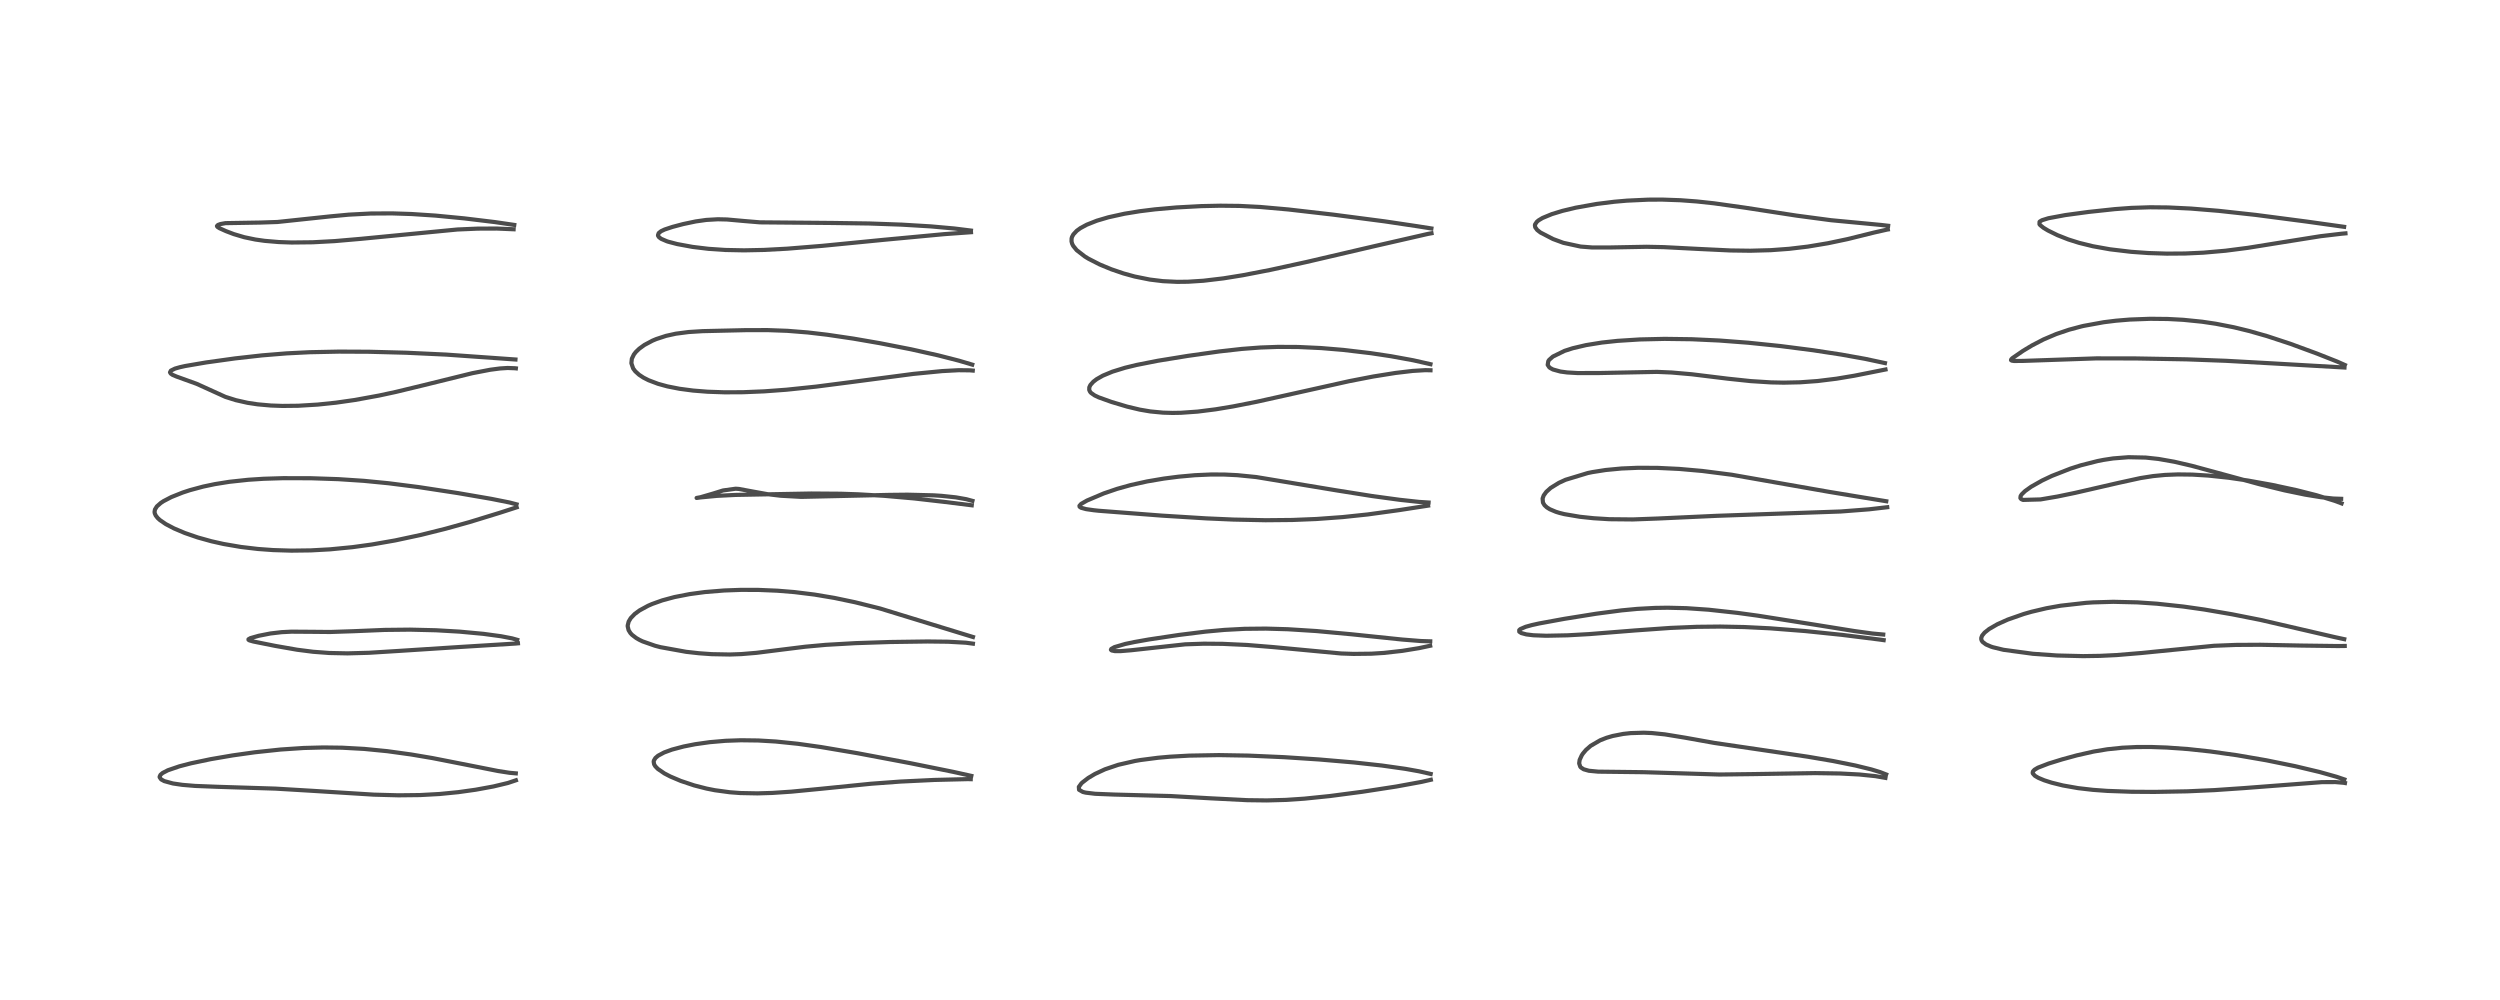 <?xml version="1.0" encoding="utf-8" standalone="no"?>
<!DOCTYPE svg PUBLIC "-//W3C//DTD SVG 1.1//EN"
  "http://www.w3.org/Graphics/SVG/1.1/DTD/svg11.dtd">
<!-- Created with matplotlib (https://matplotlib.org/) -->
<svg height="288pt" version="1.1" viewBox="0 0 720 288" width="720pt" xmlns="http://www.w3.org/2000/svg" xmlns:xlink="http://www.w3.org/1999/xlink">
 <defs>
  <style type="text/css">
*{stroke-linecap:butt;stroke-linejoin:round;}
  </style>
 </defs>
 <g id="figure_1">
  <g id="patch_1">
   <path d="M 0 288 
L 720 288 
L 720 0 
L 0 0 
z
" style="fill:#ffffff;"/>
  </g>
  <g id="axes_1">
   <g id="line2d_1">
    <path clip-path="url(#pfd8e248241)" d="M 148.554 222.727 
L 146.74 222.564 
L 143.43 222.049 
L 135.774 220.536 
L 124.507 218.321 
L 118.426 217.291 
L 111.54 216.34 
L 104.905 215.687 
L 98.544 215.338 
L 93.169 215.267 
L 87.475 215.416 
L 80.805 215.863 
L 73.37 216.658 
L 67.033 217.549 
L 60.678 218.639 
L 55.01 219.831 
L 51.686 220.693 
L 48.344 221.837 
L 46.837 222.617 
L 46.218 223.147 
L 45.966 223.704 
L 45.974 223.844 
L 46.411 224.469 
L 47.317 224.961 
L 49.788 225.636 
L 52.509 226.037 
L 56.181 226.344 
L 62.682 226.6 
L 79.371 227.123 
L 90.027 227.76 
L 107.673 228.859 
L 114.764 229.05 
L 120.946 228.979 
L 126.566 228.674 
L 131.967 228.143 
L 136.988 227.439 
L 142.092 226.503 
L 146.269 225.501 
L 148.579 224.726 
L 148.579 224.726 
" style="fill:none;stroke:#000000;stroke-linecap:square;stroke-opacity:0.7;stroke-width:1.2;"/>
   </g>
   <g id="line2d_2">
    <path clip-path="url(#pfd8e248241)" d="M 148.965 184.269 
L 147.479 183.85 
L 144.295 183.235 
L 139.221 182.548 
L 132.365 181.91 
L 125.57 181.517 
L 118.103 181.337 
L 110.763 181.416 
L 101.821 181.788 
L 95.086 182.012 
L 89.739 181.961 
L 83.92 181.92 
L 81.12 182.061 
L 77.875 182.442 
L 74.513 183.104 
L 72.132 183.78 
L 71.561 184.109 
L 71.565 184.255 
L 71.836 184.431 
L 72.975 184.758 
L 79.251 186.015 
L 85.543 187.119 
L 90.169 187.711 
L 94.843 188.061 
L 100.083 188.171 
L 106.253 188.001 
L 114.828 187.468 
L 132.366 186.335 
L 148.446 185.344 
L 149.169 185.279 
L 149.169 185.279 
" style="fill:none;stroke:#000000;stroke-linecap:square;stroke-opacity:0.7;stroke-width:1.2;"/>
   </g>
   <g id="line2d_3">
    <path clip-path="url(#pfd8e248241)" d="M 148.768 145.249 
L 146.762 144.722 
L 141.502 143.672 
L 131.923 142.018 
L 120.655 140.293 
L 111.895 139.175 
L 104.746 138.476 
L 97.45 137.997 
L 89.561 137.733 
L 81.543 137.713 
L 75.904 137.888 
L 71.492 138.174 
L 66.055 138.76 
L 61.851 139.434 
L 58.513 140.138 
L 54.699 141.166 
L 52.611 141.851 
L 49.328 143.164 
L 47.093 144.333 
L 46.308 144.851 
L 45.181 145.844 
L 44.626 146.735 
L 44.509 147.432 
L 44.571 147.843 
L 44.868 148.508 
L 45.436 149.215 
L 46.027 149.755 
L 47.741 150.935 
L 50.109 152.182 
L 53.229 153.504 
L 56.957 154.789 
L 60.899 155.884 
L 64.37 156.663 
L 69.399 157.527 
L 74.285 158.103 
L 78.643 158.421 
L 83.916 158.584 
L 89.511 158.512 
L 95.089 158.206 
L 101.494 157.583 
L 107.117 156.812 
L 113.814 155.64 
L 121.202 154.056 
L 128.302 152.285 
L 135.185 150.368 
L 143.898 147.692 
L 148.802 146.109 
L 148.802 146.109 
" style="fill:none;stroke:#000000;stroke-linecap:square;stroke-opacity:0.7;stroke-width:1.2;"/>
   </g>
   <g id="line2d_4">
    <path clip-path="url(#pfd8e248241)" d="M 148.45 103.536 
L 128.54 102.126 
L 117.047 101.589 
L 106.304 101.305 
L 97.606 101.263 
L 89.126 101.44 
L 82.541 101.771 
L 75.506 102.342 
L 67.704 103.22 
L 59.349 104.384 
L 53.34 105.413 
L 51.812 105.752 
L 50.408 106.153 
L 49.22 106.733 
L 48.965 107.235 
L 49.18 107.598 
L 49.698 107.96 
L 50.866 108.458 
L 56.641 110.544 
L 64.919 114.301 
L 67.897 115.243 
L 71.309 116.011 
L 74.185 116.446 
L 77.999 116.787 
L 81.35 116.907 
L 85.862 116.858 
L 91.499 116.519 
L 96.771 115.968 
L 102.241 115.185 
L 109.199 113.911 
L 113.999 112.873 
L 121.897 110.963 
L 136.045 107.475 
L 141.205 106.484 
L 144.03 106.115 
L 146.203 105.977 
L 148.357 106.057 
L 148.571 106.084 
L 148.571 106.084 
" style="fill:none;stroke:#000000;stroke-linecap:square;stroke-opacity:0.7;stroke-width:1.2;"/>
   </g>
   <g id="line2d_5">
    <path clip-path="url(#pfd8e248241)" d="M 148.11 64.777 
L 142.518 63.959 
L 133.748 62.896 
L 125.431 62.092 
L 118.504 61.636 
L 112.879 61.454 
L 106.722 61.493 
L 100.44 61.819 
L 94.996 62.329 
L 79.905 63.931 
L 75.007 64.097 
L 64.952 64.265 
L 63.497 64.524 
L 62.763 64.793 
L 62.486 65.094 
L 62.583 65.31 
L 63.205 65.721 
L 65.083 66.569 
L 67.321 67.419 
L 70.371 68.323 
L 73.531 68.982 
L 76.216 69.364 
L 80.279 69.711 
L 84.001 69.841 
L 90.072 69.775 
L 96.405 69.436 
L 103.959 68.782 
L 131.736 66.093 
L 137.593 65.844 
L 143.09 65.821 
L 147.918 66.029 
L 147.918 66.029 
" style="fill:none;stroke:#000000;stroke-linecap:square;stroke-opacity:0.7;stroke-width:1.2;"/>
   </g>
   <g id="line2d_6">
    <path clip-path="url(#pfd8e248241)" d="M 279.744 223.453 
L 274.578 222.306 
L 262.134 219.788 
L 247.001 216.933 
L 236.417 215.143 
L 229.772 214.21 
L 223.431 213.556 
L 218.381 213.258 
L 213.375 213.193 
L 208.949 213.351 
L 204.377 213.747 
L 200.192 214.34 
L 196.893 214.99 
L 193.538 215.881 
L 191.262 216.713 
L 189.518 217.649 
L 188.751 218.313 
L 188.32 219.044 
L 188.256 219.377 
L 188.384 220.107 
L 188.718 220.679 
L 189.453 221.446 
L 191.351 222.747 
L 193.053 223.631 
L 196.058 224.904 
L 199.936 226.2 
L 203.498 227.113 
L 205.889 227.585 
L 210.181 228.168 
L 213.21 228.394 
L 218.141 228.491 
L 222.412 228.364 
L 227.918 227.996 
L 236.55 227.16 
L 250.86 225.717 
L 259.32 225.091 
L 269.037 224.624 
L 278.737 224.386 
L 279.569 224.407 
L 279.569 224.407 
" style="fill:none;stroke:#000000;stroke-linecap:square;stroke-opacity:0.7;stroke-width:1.2;"/>
   </g>
   <g id="line2d_7">
    <path clip-path="url(#pfd8e248241)" d="M 280.211 183.45 
L 253.456 175.244 
L 246.274 173.452 
L 240.305 172.2 
L 234.59 171.239 
L 228.781 170.521 
L 223.902 170.122 
L 218.415 169.893 
L 213.352 169.883 
L 208.564 170.057 
L 203.036 170.507 
L 198.61 171.102 
L 194.255 171.953 
L 190.769 172.894 
L 187.859 173.932 
L 186.657 174.455 
L 184.2 175.791 
L 182.81 176.816 
L 181.662 178.005 
L 181.056 179.014 
L 180.779 180.135 
L 180.776 180.386 
L 181.028 181.468 
L 181.548 182.308 
L 182.041 182.84 
L 183.232 183.751 
L 184.151 184.278 
L 185.071 184.719 
L 188.642 185.973 
L 190.213 186.385 
L 197.628 187.725 
L 201.366 188.14 
L 204.99 188.398 
L 210.199 188.497 
L 213.51 188.377 
L 217.879 188.012 
L 224.797 187.139 
L 231.931 186.253 
L 237.824 185.714 
L 246.397 185.224 
L 256.301 184.898 
L 267.16 184.745 
L 273.074 184.816 
L 278.181 185.102 
L 280.202 185.373 
L 280.202 185.373 
" style="fill:none;stroke:#000000;stroke-linecap:square;stroke-opacity:0.7;stroke-width:1.2;"/>
   </g>
   <g id="line2d_8">
    <path clip-path="url(#pfd8e248241)" d="M 280.063 144.251 
L 278.297 143.769 
L 275.264 143.235 
L 271.186 142.805 
L 268.917 142.657 
L 261.374 142.47 
L 256.108 142.529 
L 230.772 143.1 
L 224.802 142.768 
L 220.98 142.313 
L 216.984 141.591 
L 212.794 140.814 
L 211.856 140.752 
L 208.242 141.251 
L 205.39 142.14 
L 201.744 143.203 
L 200.623 143.409 
L 201.774 143.253 
L 206.492 142.806 
L 211.774 142.538 
L 233.631 142.131 
L 242.112 142.196 
L 247.157 142.363 
L 254.577 142.789 
L 263.318 143.554 
L 271.945 144.542 
L 279.862 145.525 
L 279.862 145.525 
" style="fill:none;stroke:#000000;stroke-linecap:square;stroke-opacity:0.7;stroke-width:1.2;"/>
   </g>
   <g id="line2d_9">
    <path clip-path="url(#pfd8e248241)" d="M 280.005 105.013 
L 276.159 103.872 
L 270.185 102.34 
L 262.377 100.597 
L 253.413 98.84 
L 245.757 97.515 
L 238.202 96.398 
L 232.633 95.745 
L 226.778 95.278 
L 221.127 95.071 
L 214.923 95.077 
L 202.361 95.37 
L 198.324 95.623 
L 194.643 96.103 
L 191.829 96.724 
L 188.998 97.653 
L 187.942 98.097 
L 185.593 99.347 
L 184.112 100.416 
L 183.124 101.367 
L 182.565 102.086 
L 181.97 103.311 
L 181.835 104.603 
L 182.342 106.103 
L 182.956 106.932 
L 184.062 107.935 
L 185.323 108.762 
L 186.782 109.504 
L 189.518 110.541 
L 192.227 111.284 
L 195.702 111.968 
L 199.602 112.483 
L 203.779 112.816 
L 208.708 112.986 
L 214.012 112.958 
L 220.091 112.708 
L 226.513 112.236 
L 235.022 111.348 
L 244.946 110.065 
L 263.073 107.681 
L 271.345 106.873 
L 276.086 106.618 
L 279.323 106.654 
L 280.155 106.727 
L 280.155 106.727 
" style="fill:none;stroke:#000000;stroke-linecap:square;stroke-opacity:0.7;stroke-width:1.2;"/>
   </g>
   <g id="line2d_10">
    <path clip-path="url(#pfd8e248241)" d="M 279.628 66.4 
L 274.834 65.805 
L 268.079 65.199 
L 259.698 64.695 
L 250.338 64.364 
L 239.728 64.214 
L 218.869 64.034 
L 214.339 63.656 
L 209.37 63.209 
L 206.74 63.147 
L 203.401 63.341 
L 200.367 63.771 
L 196.741 64.536 
L 193.699 65.342 
L 191.436 66.092 
L 190.391 66.583 
L 189.703 67.134 
L 189.493 67.744 
L 189.533 67.917 
L 189.787 68.306 
L 190.413 68.777 
L 192.029 69.473 
L 192.482 69.622 
L 195.03 70.291 
L 199.469 71.109 
L 204.054 71.662 
L 208.845 71.989 
L 214.282 72.099 
L 219.98 71.981 
L 226.68 71.623 
L 236.837 70.802 
L 254.719 69.046 
L 271.957 67.43 
L 279.646 66.877 
L 279.646 66.877 
" style="fill:none;stroke:#000000;stroke-linecap:square;stroke-opacity:0.7;stroke-width:1.2;"/>
   </g>
   <g id="line2d_11">
    <path clip-path="url(#pfd8e248241)" d="M 412.036 222.893 
L 408.678 222.135 
L 404.776 221.434 
L 397.984 220.471 
L 389.928 219.584 
L 379.93 218.728 
L 369.8 218.066 
L 359.48 217.611 
L 351.03 217.467 
L 342.513 217.619 
L 336.942 217.931 
L 333.551 218.229 
L 328.434 218.891 
L 326.908 219.153 
L 322.052 220.267 
L 318.234 221.56 
L 315.339 222.904 
L 313.413 224.053 
L 311.693 225.379 
L 311.423 225.642 
L 310.707 226.626 
L 310.767 227.456 
L 311.86 228.08 
L 312.679 228.28 
L 315.415 228.611 
L 320.899 228.833 
L 337.122 229.263 
L 348.631 229.913 
L 359.222 230.449 
L 364.837 230.522 
L 370.307 230.372 
L 375.665 230.013 
L 382.984 229.261 
L 392.346 228.028 
L 402.124 226.519 
L 409.41 225.183 
L 412.076 224.57 
L 412.076 224.57 
" style="fill:none;stroke:#000000;stroke-linecap:square;stroke-opacity:0.7;stroke-width:1.2;"/>
   </g>
   <g id="line2d_12">
    <path clip-path="url(#pfd8e248241)" d="M 411.911 184.702 
L 409.212 184.617 
L 403.776 184.184 
L 389.123 182.659 
L 379.14 181.741 
L 370.881 181.218 
L 364.565 181.038 
L 358.457 181.101 
L 352.602 181.412 
L 347.178 181.91 
L 339.496 182.869 
L 330.853 184.169 
L 326.676 184.909 
L 324.077 185.457 
L 320.968 186.369 
L 320.052 186.89 
L 319.948 187.133 
L 320.141 187.329 
L 321.081 187.519 
L 322.621 187.531 
L 325.795 187.269 
L 341.335 185.567 
L 346.712 185.383 
L 352.109 185.427 
L 359.173 185.752 
L 366.708 186.364 
L 386.226 188.201 
L 389.817 188.325 
L 394.942 188.264 
L 398.519 188.042 
L 403.837 187.451 
L 408.658 186.667 
L 411.894 185.977 
L 411.894 185.977 
" style="fill:none;stroke:#000000;stroke-linecap:square;stroke-opacity:0.7;stroke-width:1.2;"/>
   </g>
   <g id="line2d_13">
    <path clip-path="url(#pfd8e248241)" d="M 411.431 144.726 
L 408.714 144.55 
L 403.125 143.945 
L 395.169 142.861 
L 384.981 141.239 
L 361.803 137.392 
L 356.365 136.85 
L 352.563 136.665 
L 348.759 136.655 
L 344.115 136.862 
L 339.478 137.278 
L 335.188 137.831 
L 330.385 138.647 
L 325.583 139.713 
L 321.73 140.792 
L 317.922 142.09 
L 313.053 144.156 
L 311.367 145.121 
L 310.88 145.676 
L 310.929 145.943 
L 311.344 146.236 
L 312.816 146.633 
L 315.03 146.95 
L 316.431 147.097 
L 334.669 148.501 
L 347.398 149.292 
L 355.268 149.636 
L 364.494 149.825 
L 372.19 149.752 
L 379.163 149.47 
L 386.672 148.922 
L 393.901 148.159 
L 402.953 146.914 
L 411.303 145.621 
L 411.303 145.621 
" style="fill:none;stroke:#000000;stroke-linecap:square;stroke-opacity:0.7;stroke-width:1.2;"/>
   </g>
   <g id="line2d_14">
    <path clip-path="url(#pfd8e248241)" d="M 411.969 104.885 
L 406.982 103.758 
L 400.573 102.585 
L 394.733 101.707 
L 386.877 100.776 
L 380.481 100.242 
L 373.87 99.933 
L 368.056 99.902 
L 363.031 100.081 
L 357.65 100.486 
L 351.205 101.21 
L 342.132 102.487 
L 333.478 103.894 
L 327.378 105.096 
L 324.044 105.908 
L 320.395 107.032 
L 317.621 108.185 
L 315.843 109.197 
L 314.889 109.927 
L 314.044 110.867 
L 313.719 111.549 
L 313.697 112.307 
L 313.962 112.858 
L 314.227 113.159 
L 315.244 113.873 
L 316.428 114.437 
L 320.116 115.762 
L 324.634 117.111 
L 328.278 117.98 
L 331.313 118.496 
L 334.96 118.844 
L 337.698 118.923 
L 340.122 118.88 
L 344.926 118.539 
L 350.104 117.884 
L 355.104 117.053 
L 361.955 115.703 
L 372.954 113.258 
L 388.667 109.755 
L 395.505 108.432 
L 401.898 107.409 
L 406.831 106.827 
L 410.494 106.605 
L 411.981 106.64 
L 411.981 106.64 
" style="fill:none;stroke:#000000;stroke-linecap:square;stroke-opacity:0.7;stroke-width:1.2;"/>
   </g>
   <g id="line2d_15">
    <path clip-path="url(#pfd8e248241)" d="M 412.241 65.795 
L 408.138 65.148 
L 398.788 63.75 
L 384.024 61.821 
L 371.059 60.327 
L 362.949 59.608 
L 357.014 59.306 
L 351.455 59.241 
L 345.933 59.362 
L 338.808 59.745 
L 332.612 60.293 
L 328.284 60.83 
L 323.84 61.557 
L 319.226 62.575 
L 315.896 63.559 
L 312.997 64.707 
L 311.156 65.702 
L 310.102 66.47 
L 309.125 67.52 
L 308.75 68.221 
L 308.618 68.674 
L 308.595 69.523 
L 308.774 70.197 
L 309.08 70.811 
L 310.088 72.05 
L 312.449 73.882 
L 313.472 74.507 
L 316.747 76.18 
L 320.064 77.554 
L 323.573 78.75 
L 326.796 79.638 
L 331.138 80.513 
L 334.916 80.974 
L 339.056 81.173 
L 342.133 81.137 
L 346.605 80.851 
L 352.336 80.17 
L 357.921 79.269 
L 365.968 77.707 
L 376.319 75.444 
L 395.279 71.02 
L 411.165 67.383 
L 412.274 67.178 
L 412.274 67.178 
" style="fill:none;stroke:#000000;stroke-linecap:square;stroke-opacity:0.7;stroke-width:1.2;"/>
   </g>
   <g id="line2d_16">
    <path clip-path="url(#pfd8e248241)" d="M 543.216 223.043 
L 541.442 222.353 
L 538.946 221.594 
L 534.36 220.469 
L 527.915 219.173 
L 520.65 217.933 
L 508.889 216.193 
L 493.777 213.971 
L 485.273 212.448 
L 479.519 211.504 
L 475.739 211.118 
L 473.426 211.02 
L 469.61 211.135 
L 467.476 211.372 
L 464.448 211.965 
L 462.702 212.477 
L 460.864 213.195 
L 458.127 214.786 
L 456.746 215.997 
L 455.866 217.049 
L 455.544 217.535 
L 454.936 218.863 
L 454.798 219.857 
L 455.118 220.81 
L 455.297 221.022 
L 456.094 221.551 
L 457.599 221.979 
L 460.28 222.236 
L 465.536 222.298 
L 473.458 222.392 
L 495.201 223.062 
L 504.92 222.94 
L 522.777 222.653 
L 529.955 222.766 
L 535.509 223.055 
L 540.085 223.524 
L 543.003 224.033 
L 543.003 224.033 
" style="fill:none;stroke:#000000;stroke-linecap:square;stroke-opacity:0.7;stroke-width:1.2;"/>
   </g>
   <g id="line2d_17">
    <path clip-path="url(#pfd8e248241)" d="M 542.373 182.742 
L 539.251 182.454 
L 534.046 181.74 
L 522.408 179.867 
L 506.153 177.298 
L 500.414 176.513 
L 492.064 175.594 
L 485.682 175.155 
L 480.242 175.024 
L 476.623 175.081 
L 471.482 175.364 
L 466.986 175.791 
L 459.707 176.752 
L 450.511 178.228 
L 443.238 179.562 
L 441.138 180.032 
L 439.401 180.512 
L 437.871 181.168 
L 437.539 181.473 
L 437.55 181.931 
L 438.128 182.316 
L 439.592 182.711 
L 441.62 182.958 
L 445.303 183.096 
L 451.469 182.97 
L 457.671 182.622 
L 470.865 181.568 
L 481.109 180.84 
L 488.683 180.524 
L 495.45 180.452 
L 502.398 180.592 
L 509.805 180.956 
L 519.889 181.742 
L 530.482 182.838 
L 541.144 184.172 
L 542.494 184.361 
L 542.494 184.361 
" style="fill:none;stroke:#000000;stroke-linecap:square;stroke-opacity:0.7;stroke-width:1.2;"/>
   </g>
   <g id="line2d_18">
    <path clip-path="url(#pfd8e248241)" d="M 543.244 144.358 
L 537.147 143.365 
L 526.788 141.654 
L 498.72 136.722 
L 490.254 135.637 
L 483.621 135.051 
L 477.357 134.75 
L 471.683 134.727 
L 466.982 134.927 
L 462.425 135.362 
L 458.592 135.965 
L 457.287 136.232 
L 450.87 138.179 
L 448.961 139.058 
L 446.605 140.512 
L 445.342 141.642 
L 444.588 142.683 
L 444.266 143.583 
L 444.376 144.76 
L 444.833 145.512 
L 445.499 146.128 
L 446.35 146.663 
L 448.099 147.401 
L 449.12 147.716 
L 450.51 148.065 
L 455.021 148.833 
L 458.973 149.25 
L 463.479 149.53 
L 470.26 149.598 
L 477.517 149.33 
L 494.433 148.555 
L 530.138 147.309 
L 538.278 146.683 
L 543.522 146.079 
L 543.522 146.079 
" style="fill:none;stroke:#000000;stroke-linecap:square;stroke-opacity:0.7;stroke-width:1.2;"/>
   </g>
   <g id="line2d_19">
    <path clip-path="url(#pfd8e248241)" d="M 542.866 104.567 
L 537.14 103.345 
L 530.288 102.113 
L 522.137 100.866 
L 512.806 99.665 
L 503.5 98.703 
L 495.138 98.066 
L 487.218 97.699 
L 479.4 97.595 
L 472.287 97.758 
L 465.861 98.166 
L 461.311 98.658 
L 456.778 99.391 
L 452.945 100.293 
L 450.586 101.051 
L 447.242 102.687 
L 446.187 103.612 
L 445.907 104.013 
L 445.735 105.079 
L 446.17 105.754 
L 446.422 105.96 
L 447.254 106.414 
L 449.414 107.008 
L 451.357 107.266 
L 454.379 107.442 
L 460.697 107.43 
L 477.217 107.1 
L 481.444 107.282 
L 487.19 107.784 
L 497.64 109.064 
L 504.218 109.76 
L 510.047 110.129 
L 513.724 110.204 
L 518.454 110.099 
L 523.449 109.738 
L 528.888 109.068 
L 534.052 108.204 
L 543.018 106.417 
L 543.018 106.417 
" style="fill:none;stroke:#000000;stroke-linecap:square;stroke-opacity:0.7;stroke-width:1.2;"/>
   </g>
   <g id="line2d_20">
    <path clip-path="url(#pfd8e248241)" d="M 543.788 65.023 
L 541.792 64.79 
L 527.325 63.418 
L 517.393 62.097 
L 502.473 59.798 
L 493.628 58.553 
L 488.73 58.022 
L 483.984 57.667 
L 478.744 57.484 
L 474.701 57.5 
L 468.574 57.784 
L 464.913 58.103 
L 459.819 58.741 
L 453.807 59.816 
L 450.009 60.725 
L 446.944 61.661 
L 444.256 62.773 
L 443.1 63.466 
L 442.624 63.864 
L 442.114 64.607 
L 442.056 64.851 
L 442.142 65.446 
L 442.705 66.221 
L 443.632 66.953 
L 447.264 68.835 
L 450.25 69.935 
L 455.211 71.009 
L 458.602 71.276 
L 463.834 71.268 
L 474.198 71.072 
L 479.191 71.177 
L 489.347 71.701 
L 498.368 72.132 
L 504.093 72.21 
L 509.989 72.048 
L 515.244 71.663 
L 520.618 71.023 
L 526.429 70.056 
L 532.068 68.869 
L 539.743 66.968 
L 543.555 66.107 
L 543.702 66.085 
L 543.702 66.085 
" style="fill:none;stroke:#000000;stroke-linecap:square;stroke-opacity:0.7;stroke-width:1.2;"/>
   </g>
   <g id="line2d_21">
    <path clip-path="url(#pfd8e248241)" d="M 675.171 224.473 
L 672.908 223.704 
L 668.057 222.34 
L 661.041 220.666 
L 652.731 218.968 
L 644.276 217.506 
L 636.532 216.417 
L 630.231 215.738 
L 624.049 215.291 
L 619.459 215.133 
L 615.338 215.146 
L 611.213 215.344 
L 606.928 215.79 
L 602.939 216.452 
L 598.163 217.532 
L 593.911 218.692 
L 589.975 219.911 
L 586.942 221.084 
L 585.931 221.684 
L 585.492 222.166 
L 585.407 222.551 
L 585.462 222.769 
L 586.039 223.42 
L 587.033 224.012 
L 588.743 224.728 
L 590.873 225.411 
L 594.127 226.215 
L 598.489 226.983 
L 602.754 227.476 
L 606.881 227.778 
L 613.884 228.027 
L 620.455 228.071 
L 629.914 227.901 
L 637.752 227.553 
L 646.274 226.969 
L 668.722 225.253 
L 672.589 225.238 
L 674.987 225.443 
L 675.354 225.509 
L 675.354 225.509 
" style="fill:none;stroke:#000000;stroke-linecap:square;stroke-opacity:0.7;stroke-width:1.2;"/>
   </g>
   <g id="line2d_22">
    <path clip-path="url(#pfd8e248241)" d="M 675.138 184.08 
L 672.346 183.474 
L 650.987 178.528 
L 642.838 176.914 
L 634.839 175.544 
L 628.793 174.684 
L 621.183 173.864 
L 615.558 173.482 
L 608.629 173.32 
L 602.824 173.486 
L 600.823 173.614 
L 593.471 174.441 
L 589.381 175.173 
L 585.08 176.187 
L 582.847 176.826 
L 578.218 178.448 
L 575.232 179.788 
L 572.863 181.156 
L 571.558 182.19 
L 570.851 183.058 
L 570.61 183.696 
L 570.6 184.058 
L 570.704 184.438 
L 570.975 184.855 
L 571.949 185.595 
L 573.405 186.223 
L 573.963 186.405 
L 577.017 187.146 
L 585.475 188.29 
L 592.379 188.778 
L 599.935 188.965 
L 604.784 188.889 
L 609.59 188.659 
L 616.556 188.077 
L 637.606 185.987 
L 643.907 185.736 
L 650.99 185.695 
L 662.881 185.923 
L 673.331 186.061 
L 675.283 186.035 
L 675.283 186.035 
" style="fill:none;stroke:#000000;stroke-linecap:square;stroke-opacity:0.7;stroke-width:1.2;"/>
   </g>
   <g id="line2d_23">
    <path clip-path="url(#pfd8e248241)" d="M 674.252 143.658 
L 672.023 143.581 
L 668.419 143.195 
L 663.892 142.458 
L 657.962 141.229 
L 650.744 139.464 
L 640.728 136.73 
L 631.212 134.146 
L 626.23 132.988 
L 621.652 132.179 
L 617.984 131.782 
L 613.022 131.675 
L 608.582 132.025 
L 605.808 132.449 
L 604.141 132.775 
L 599.275 134.01 
L 596.283 134.968 
L 590.947 137.059 
L 588.11 138.403 
L 584.968 140.178 
L 583.22 141.425 
L 582.248 142.374 
L 581.933 142.869 
L 581.873 143.442 
L 582.078 143.722 
L 582.62 143.976 
L 587.666 143.835 
L 592.525 143.005 
L 597.566 141.959 
L 610.241 139.043 
L 616.446 137.687 
L 620.087 137.114 
L 623.528 136.78 
L 627.251 136.631 
L 631.414 136.685 
L 636.025 136.966 
L 641.853 137.586 
L 647.398 138.392 
L 654.387 139.652 
L 661.449 141.177 
L 667.102 142.613 
L 672.373 144.233 
L 674.375 144.98 
L 674.375 144.98 
" style="fill:none;stroke:#000000;stroke-linecap:square;stroke-opacity:0.7;stroke-width:1.2;"/>
   </g>
   <g id="line2d_24">
    <path clip-path="url(#pfd8e248241)" d="M 675.323 105.12 
L 673.16 104.156 
L 667.282 101.83 
L 659.602 99.005 
L 652.939 96.809 
L 647.731 95.321 
L 643.314 94.248 
L 638.106 93.232 
L 634.18 92.651 
L 628.774 92.106 
L 624.332 91.868 
L 619.3 91.812 
L 613.374 92.032 
L 609.402 92.363 
L 605.881 92.798 
L 600.128 93.847 
L 599.491 93.994 
L 595.929 94.942 
L 592.192 96.206 
L 588.543 97.758 
L 585.237 99.473 
L 582.654 101.025 
L 579.563 103.15 
L 579.206 103.523 
L 579.174 103.717 
L 579.407 103.87 
L 580.057 103.962 
L 582.634 103.941 
L 603.757 103.212 
L 615.056 103.23 
L 629.735 103.49 
L 641.098 103.913 
L 654.546 104.659 
L 675.212 105.847 
L 675.212 105.847 
" style="fill:none;stroke:#000000;stroke-linecap:square;stroke-opacity:0.7;stroke-width:1.2;"/>
   </g>
   <g id="line2d_25">
    <path clip-path="url(#pfd8e248241)" d="M 675.108 65.327 
L 664.301 63.81 
L 649.631 61.89 
L 638.957 60.719 
L 630.978 60.066 
L 624.445 59.749 
L 619.257 59.695 
L 613.836 59.872 
L 609.08 60.225 
L 601.525 61.035 
L 594.812 61.943 
L 589.947 62.849 
L 588.106 63.421 
L 587.492 63.784 
L 587.386 63.894 
L 587.367 64.573 
L 587.577 64.843 
L 588.512 65.596 
L 589.827 66.39 
L 592.552 67.73 
L 595.662 68.957 
L 598.766 69.937 
L 602.747 70.915 
L 607.691 71.801 
L 613.74 72.521 
L 618.714 72.874 
L 624.019 73.045 
L 629.31 73.008 
L 634.586 72.767 
L 640.937 72.209 
L 647.316 71.386 
L 656.898 69.843 
L 668.303 68.026 
L 674.381 67.31 
L 675.491 67.21 
L 675.491 67.21 
" style="fill:none;stroke:#000000;stroke-linecap:square;stroke-opacity:0.7;stroke-width:1.2;"/>
   </g>
  </g>
 </g>
 <defs>
  <clipPath id="pfd8e248241">
   <rect height="262.08" width="694.08" x="12.96" y="12.96"/>
  </clipPath>
 </defs>
</svg>
